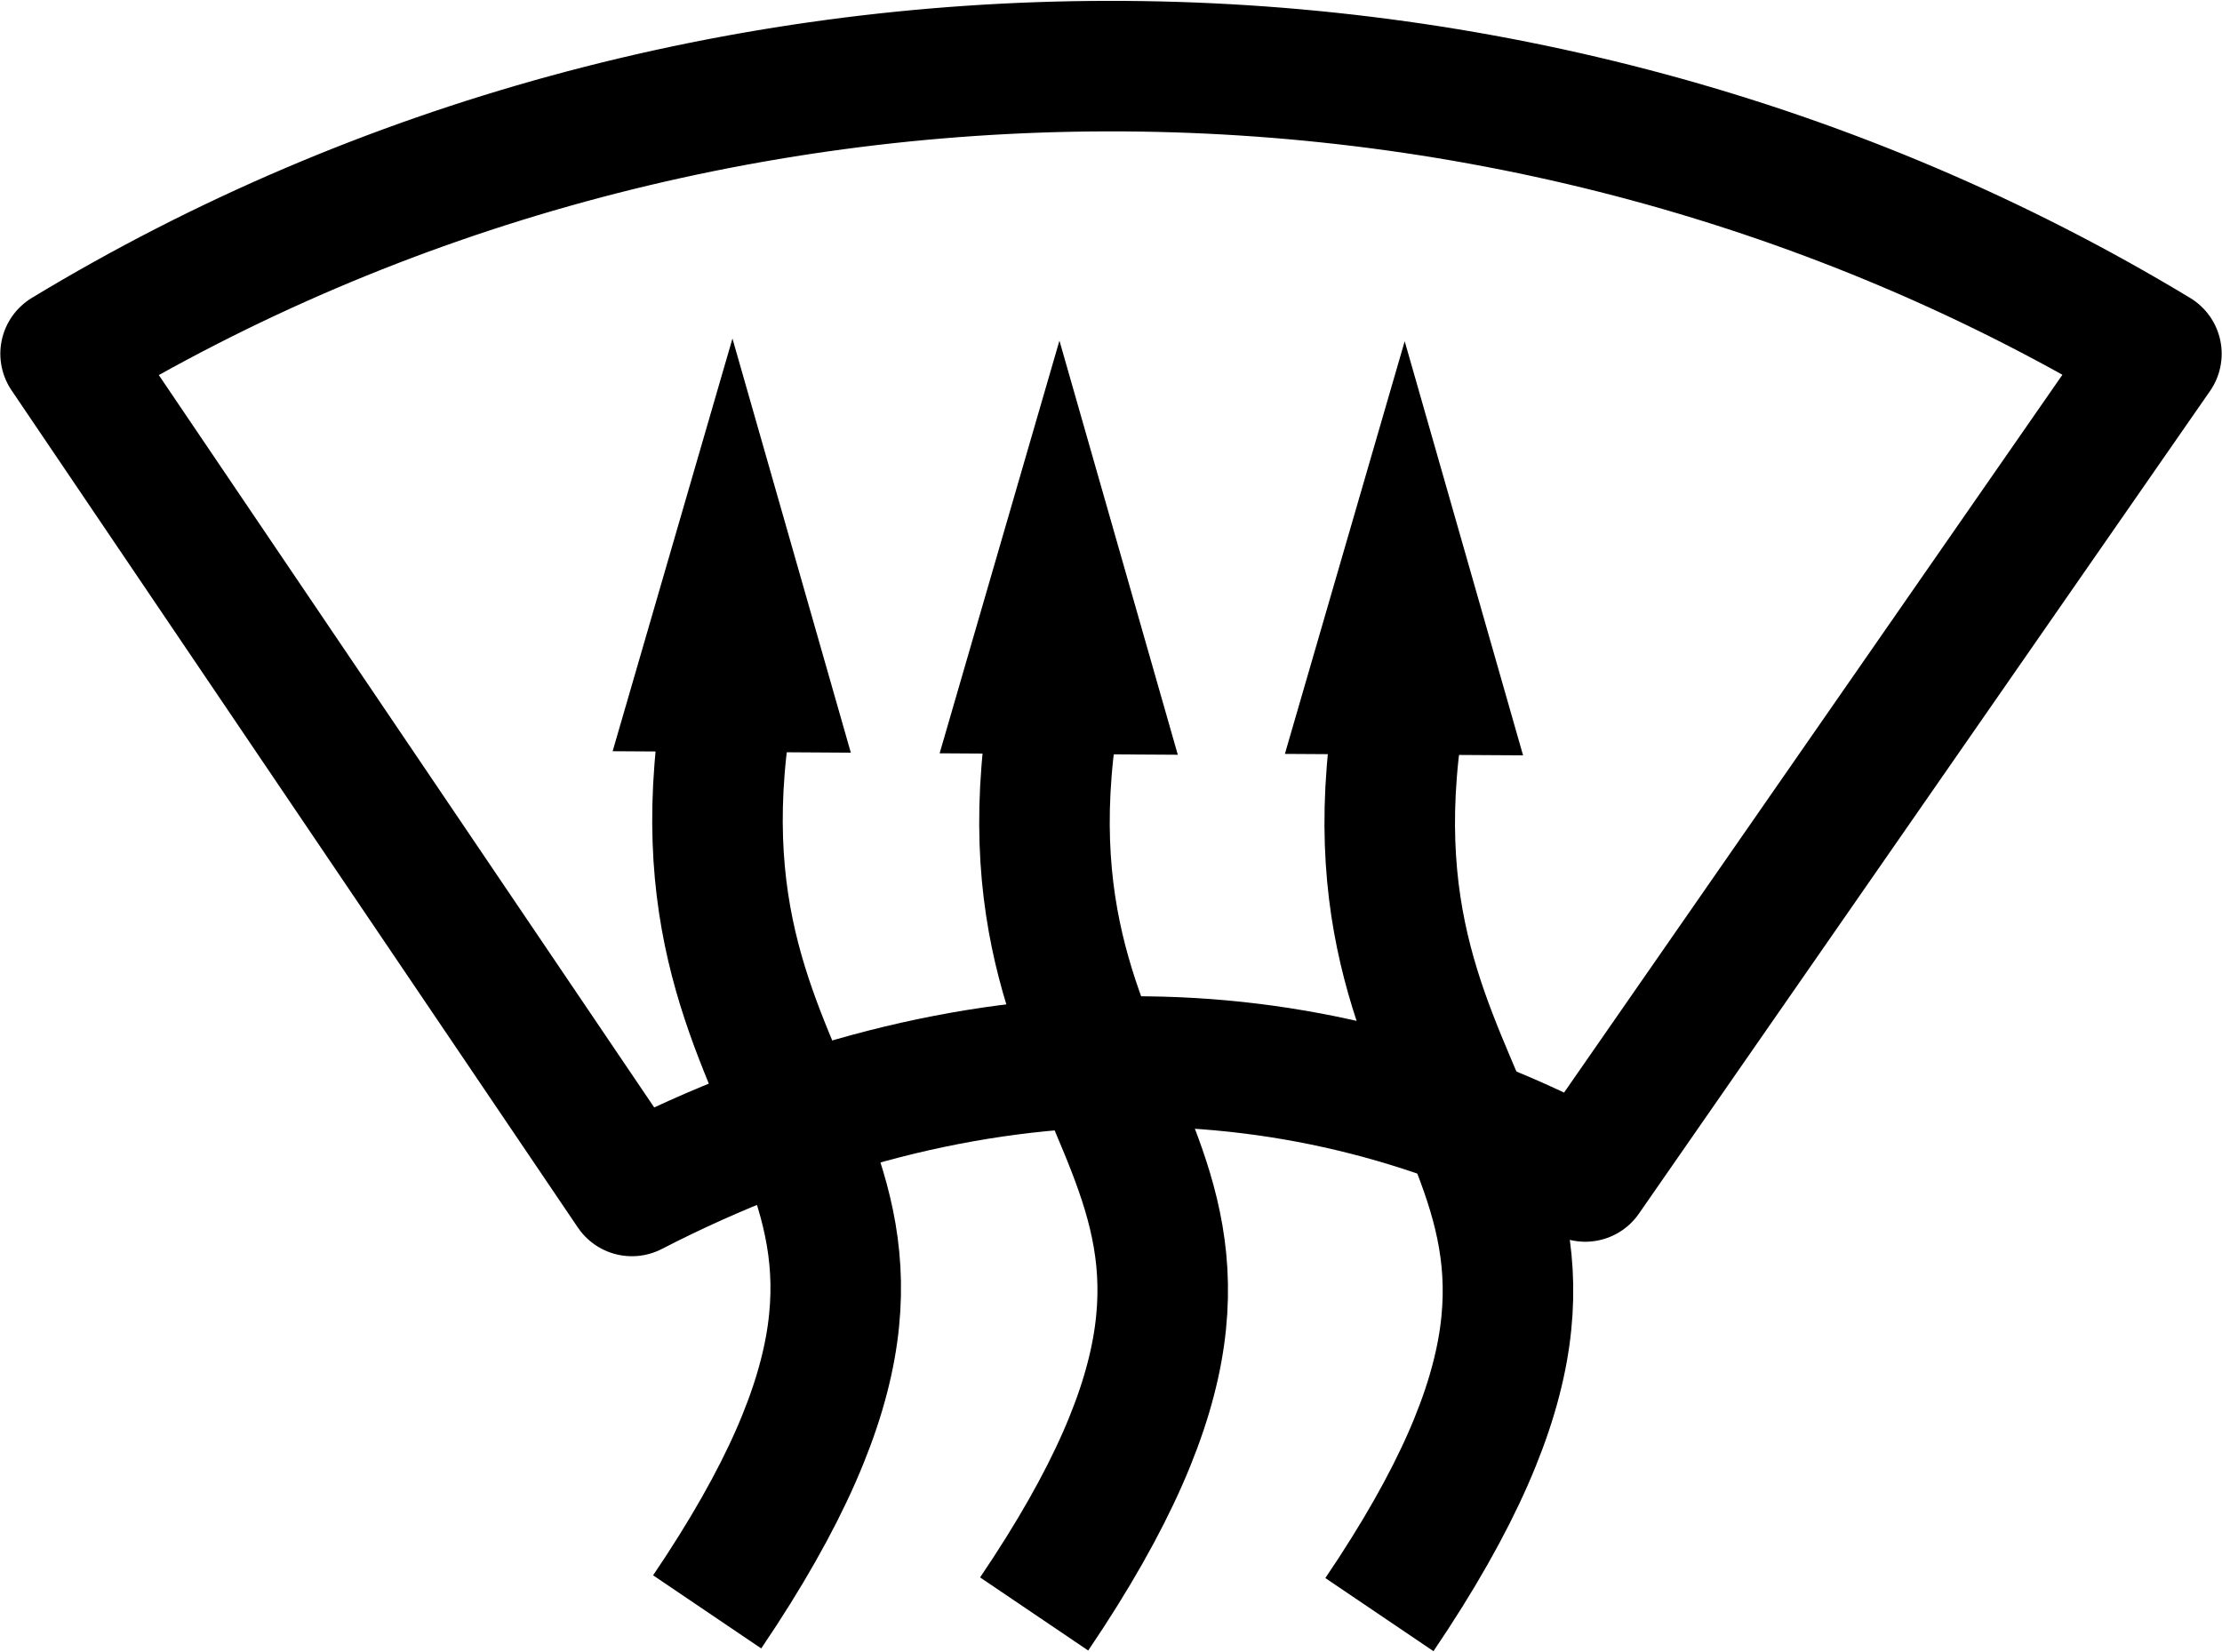 <?xml version="1.0" encoding="UTF-8" standalone="no"?>
<!-- Created with Inkscape (http://www.inkscape.org/) -->

<svg
   xmlns:dc="http://purl.org/dc/elements/1.1/"
   xmlns:cc="http://creativecommons.org/ns#"
   xmlns:rdf="http://www.w3.org/1999/02/22-rdf-syntax-ns#"
   xmlns:svg="http://www.w3.org/2000/svg"
   xmlns="http://www.w3.org/2000/svg"
   xmlns:sodipodi="http://sodipodi.sourceforge.net/DTD/sodipodi-0.dtd"
   xmlns:inkscape="http://www.inkscape.org/namespaces/inkscape"
   id="svg29294"
   version="1.1"
   inkscape:version="0.48.2 r9819"
   width="34.045"
   height="25.313"
   viewBox="0 0 34.045 25.313"
   sodipodi:docname="er23jn15.012_h.svg">
  <title id="title_er23jn15.012_h">Windshield defrosting and defogging system</title>
  <desc id="desc_er23jn15.012_h">Controls and displays</desc>
  <defs
     id="defs29298" />
  <sodipodi:namedview
     pagecolor="#ffffff"
     bordercolor="#666666"
     borderopacity="1"
     objecttolerance="10"
     gridtolerance="10"
     guidetolerance="10"
     inkscape:pageopacity="0"
     inkscape:pageshadow="2"
     inkscape:window-width="1280"
     inkscape:window-height="676"
     id="namedview29296"
     showgrid="false"
     inkscape:zoom="7.498675"
     inkscape:cx="1.39306"
     inkscape:cy="-0.34705399"
     inkscape:window-x="0"
     inkscape:window-y="0"
     inkscape:window-maximized="0"
     inkscape:current-layer="svg29294"
     fit-margin-top="0"
     fit-margin-left="0"
     fit-margin-right="0"
     fit-margin-bottom="0" />
  <path
     style="fill:none;stroke:#000000;stroke-width:2;stroke-linecap:butt;stroke-linejoin:round;stroke-miterlimit:4;stroke-opacity:1;stroke-dasharray:none"
     d="m 1.005,5.421 c 9.64,-5.838 22.246,-5.916 32.035,8e-4 l -8.751,12.607 c -4.272,-2.321 -9.42,-2.45 -14.607,0.222 z"
     id="path14359-1-7-5-3-0-73-1-9-9-0"
     inkscape:connector-curvature="0"
     sodipodi:nodetypes="ccccc" />
  <path
     style="fill:#000000;fill-opacity:1;stroke:#000000;stroke-width:2;stroke-linecap:butt;stroke-linejoin:miter;stroke-miterlimit:4;stroke-opacity:1;stroke-dasharray:none"
     d="m 21.016,10.561 0.499,-1.719 0.493,1.725 z"
     id="path14359-1-7-3-7-3-5"
     inkscape:connector-curvature="0"
     sodipodi:nodetypes="cccc" />
  <path
     style="fill:none;stroke:#000000;stroke-width:2;stroke-linecap:butt;stroke-linejoin:miter;stroke-miterlimit:4;stroke-opacity:1;stroke-dasharray:none"
     d="m 21.493,10.587 c -1.318,7.018 4.498,6.976 -0.358,14.156"
     id="path14359-1-7-5-3-0-73-1-9-7"
     inkscape:connector-curvature="0"
     sodipodi:nodetypes="cc" />
  <path
     style="fill:#000000;fill-opacity:1;stroke:#000000;stroke-width:2;stroke-linecap:butt;stroke-linejoin:miter;stroke-miterlimit:4;stroke-opacity:1;stroke-dasharray:none"
     d="m 15.726,10.552 0.499,-1.719 0.493,1.725 z"
     id="path14359-1-7-3-7-3-5-0"
     inkscape:connector-curvature="0"
     sodipodi:nodetypes="cccc" />
  <path
     style="fill:none;stroke:#000000;stroke-width:2;stroke-linecap:butt;stroke-linejoin:miter;stroke-miterlimit:4;stroke-opacity:1;stroke-dasharray:none"
     d="m 16.203,10.577 c -1.318,7.018 4.498,6.976 -0.358,14.156"
     id="path14359-1-7-5-3-0-73-1-9-7-1"
     inkscape:connector-curvature="0"
     sodipodi:nodetypes="cc" />
  <path
     style="fill:#000000;fill-opacity:1;stroke:#000000;stroke-width:2;stroke-linecap:butt;stroke-linejoin:miter;stroke-miterlimit:4;stroke-opacity:1;stroke-dasharray:none"
     d="m 10.716,10.52 0.499,-1.719 0.493,1.725 z"
     id="path14359-1-7-3-7-3-5-5"
     inkscape:connector-curvature="0"
     sodipodi:nodetypes="cccc" />
  <path
     style="fill:none;stroke:#000000;stroke-width:2;stroke-linecap:butt;stroke-linejoin:miter;stroke-miterlimit:4;stroke-opacity:1;stroke-dasharray:none"
     d="m 11.193,10.545 c -1.318,7.018 4.498,6.976 -0.358,14.156"
     id="path14359-1-7-5-3-0-73-1-9-7-9"
     inkscape:connector-curvature="0"
     sodipodi:nodetypes="cc" />
</svg>
